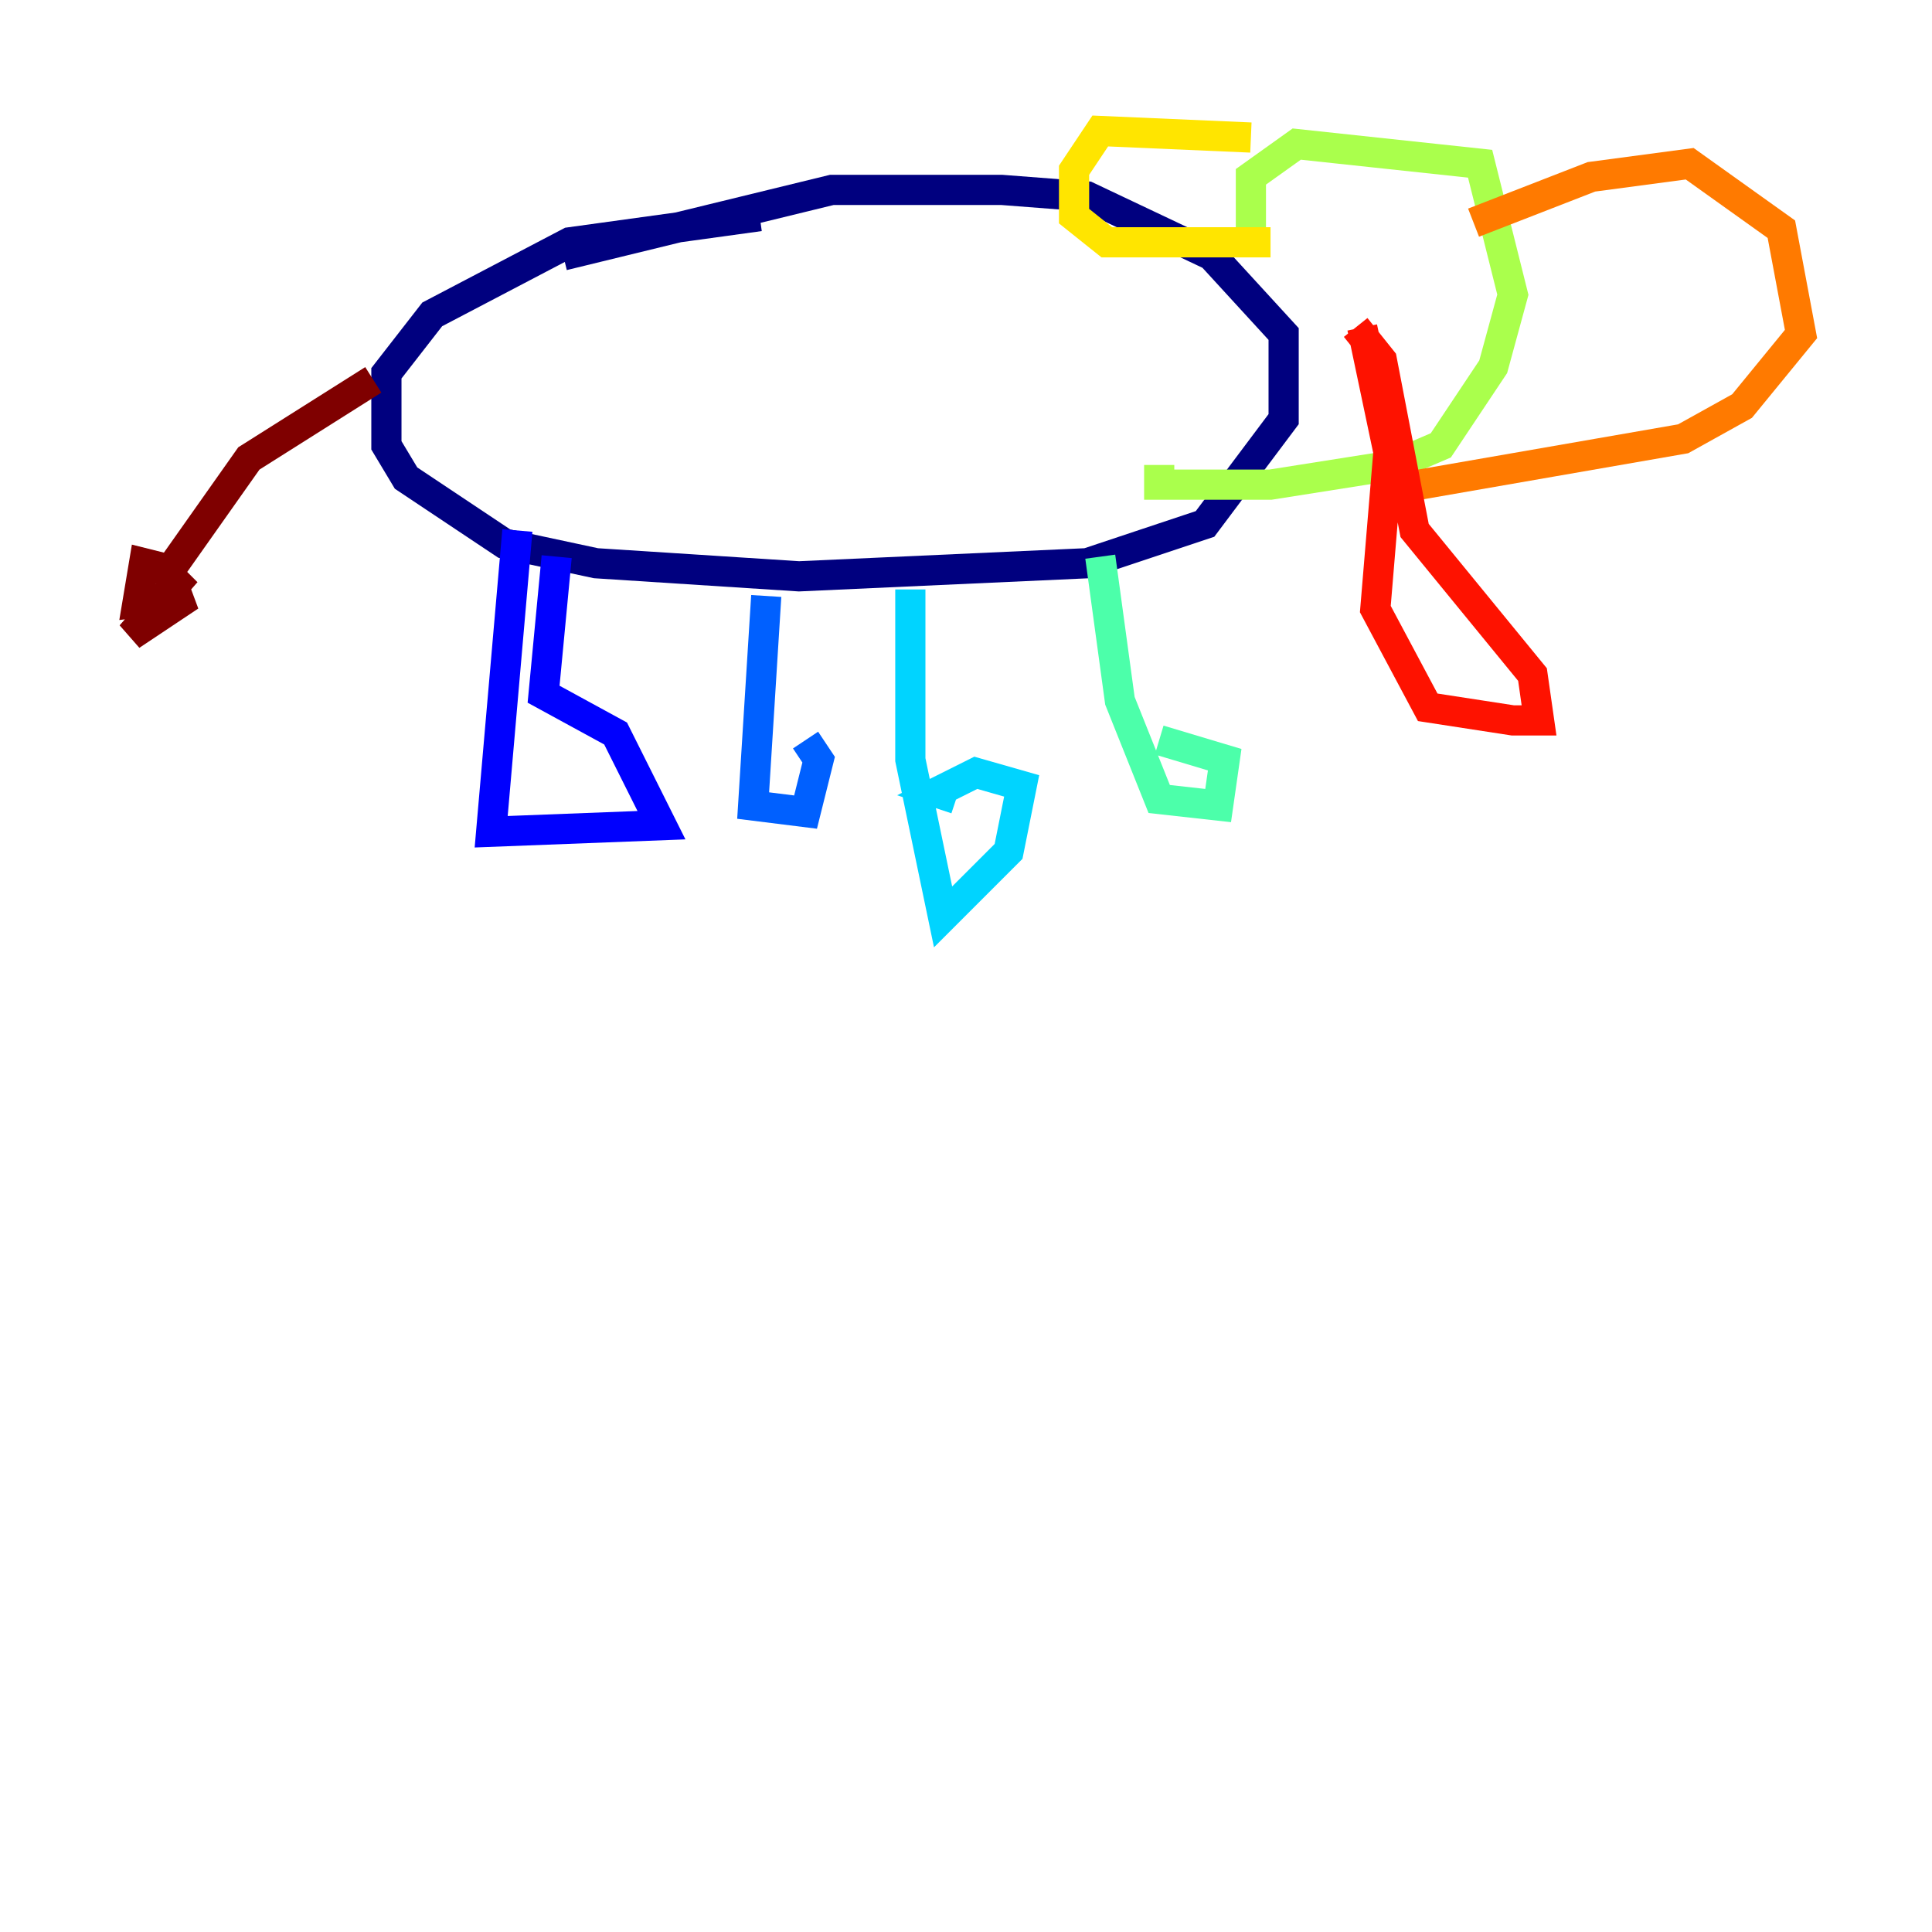 <?xml version="1.0" encoding="utf-8" ?>
<svg baseProfile="tiny" height="128" version="1.2" viewBox="0,0,128,128" width="128" xmlns="http://www.w3.org/2000/svg" xmlns:ev="http://www.w3.org/2001/xml-events" xmlns:xlink="http://www.w3.org/1999/xlink"><defs /><polyline fill="none" points="50.332,14.319 37.749,16.054 28.637,20.827 25.6,24.732 25.6,29.505 26.902,31.675 33.41,36.014 39.485,37.315 52.936,38.183 72.027,37.315 79.837,34.712 85.044,27.77 85.044,22.129 80.271,16.922 72.027,13.017 66.386,12.583 55.105,12.583 37.315,16.922" stroke="#00007f" stroke-width="2" /><polyline fill="none" points="34.278,35.146 32.542,55.105 43.824,54.671 40.786,48.597 36.014,45.993 36.881,36.881" stroke="#0000fe" stroke-width="2" /><polyline fill="none" points="50.766,39.485 49.898,53.37 53.37,53.803 54.237,50.332 53.37,49.031" stroke="#0060ff" stroke-width="2" /><polyline fill="none" points="60.312,39.051 60.312,50.332 62.481,60.746 66.82,56.407 67.688,52.068 64.651,51.2 62.047,52.502 63.349,52.936" stroke="#00d4ff" stroke-width="2" /><polyline fill="none" points="72.895,36.881 74.197,46.427 76.8,52.936 80.705,53.37 81.139,50.332 76.8,49.031" stroke="#4cffaa" stroke-width="2" /><polyline fill="none" points="82.875,16.054 82.875,11.715 85.912,9.546 98.061,10.848 100.231,19.525 98.929,24.298 95.458,29.505 92.42,30.807 84.176,32.108 76.8,32.108 76.8,30.807" stroke="#aaff4c" stroke-width="2" /><polyline fill="none" points="82.875,9.112 72.895,8.678 71.159,11.281 71.159,14.319 73.329,16.054 84.176,16.054" stroke="#ffe500" stroke-width="2" /><polyline fill="none" points="97.627,14.752 105.437,11.715 111.946,10.848 118.02,15.186 119.322,22.129 115.417,26.902 111.512,29.071 91.552,32.542" stroke="#ff7a00" stroke-width="2" /><polyline fill="none" points="90.251,21.695 91.986,29.939 91.119,40.352 94.59,46.861 100.231,47.729 101.966,47.729 101.532,44.691 93.722,35.146 91.552,23.864 89.817,21.695" stroke="#fe1200" stroke-width="2" /><polyline fill="none" points="24.732,25.166 16.488,30.373 11.281,37.749 9.546,37.315 9.112,39.919 12.583,39.485 8.678,42.088 11.715,38.617 10.848,37.749" stroke="#7f0000" stroke-width="2" /></svg>